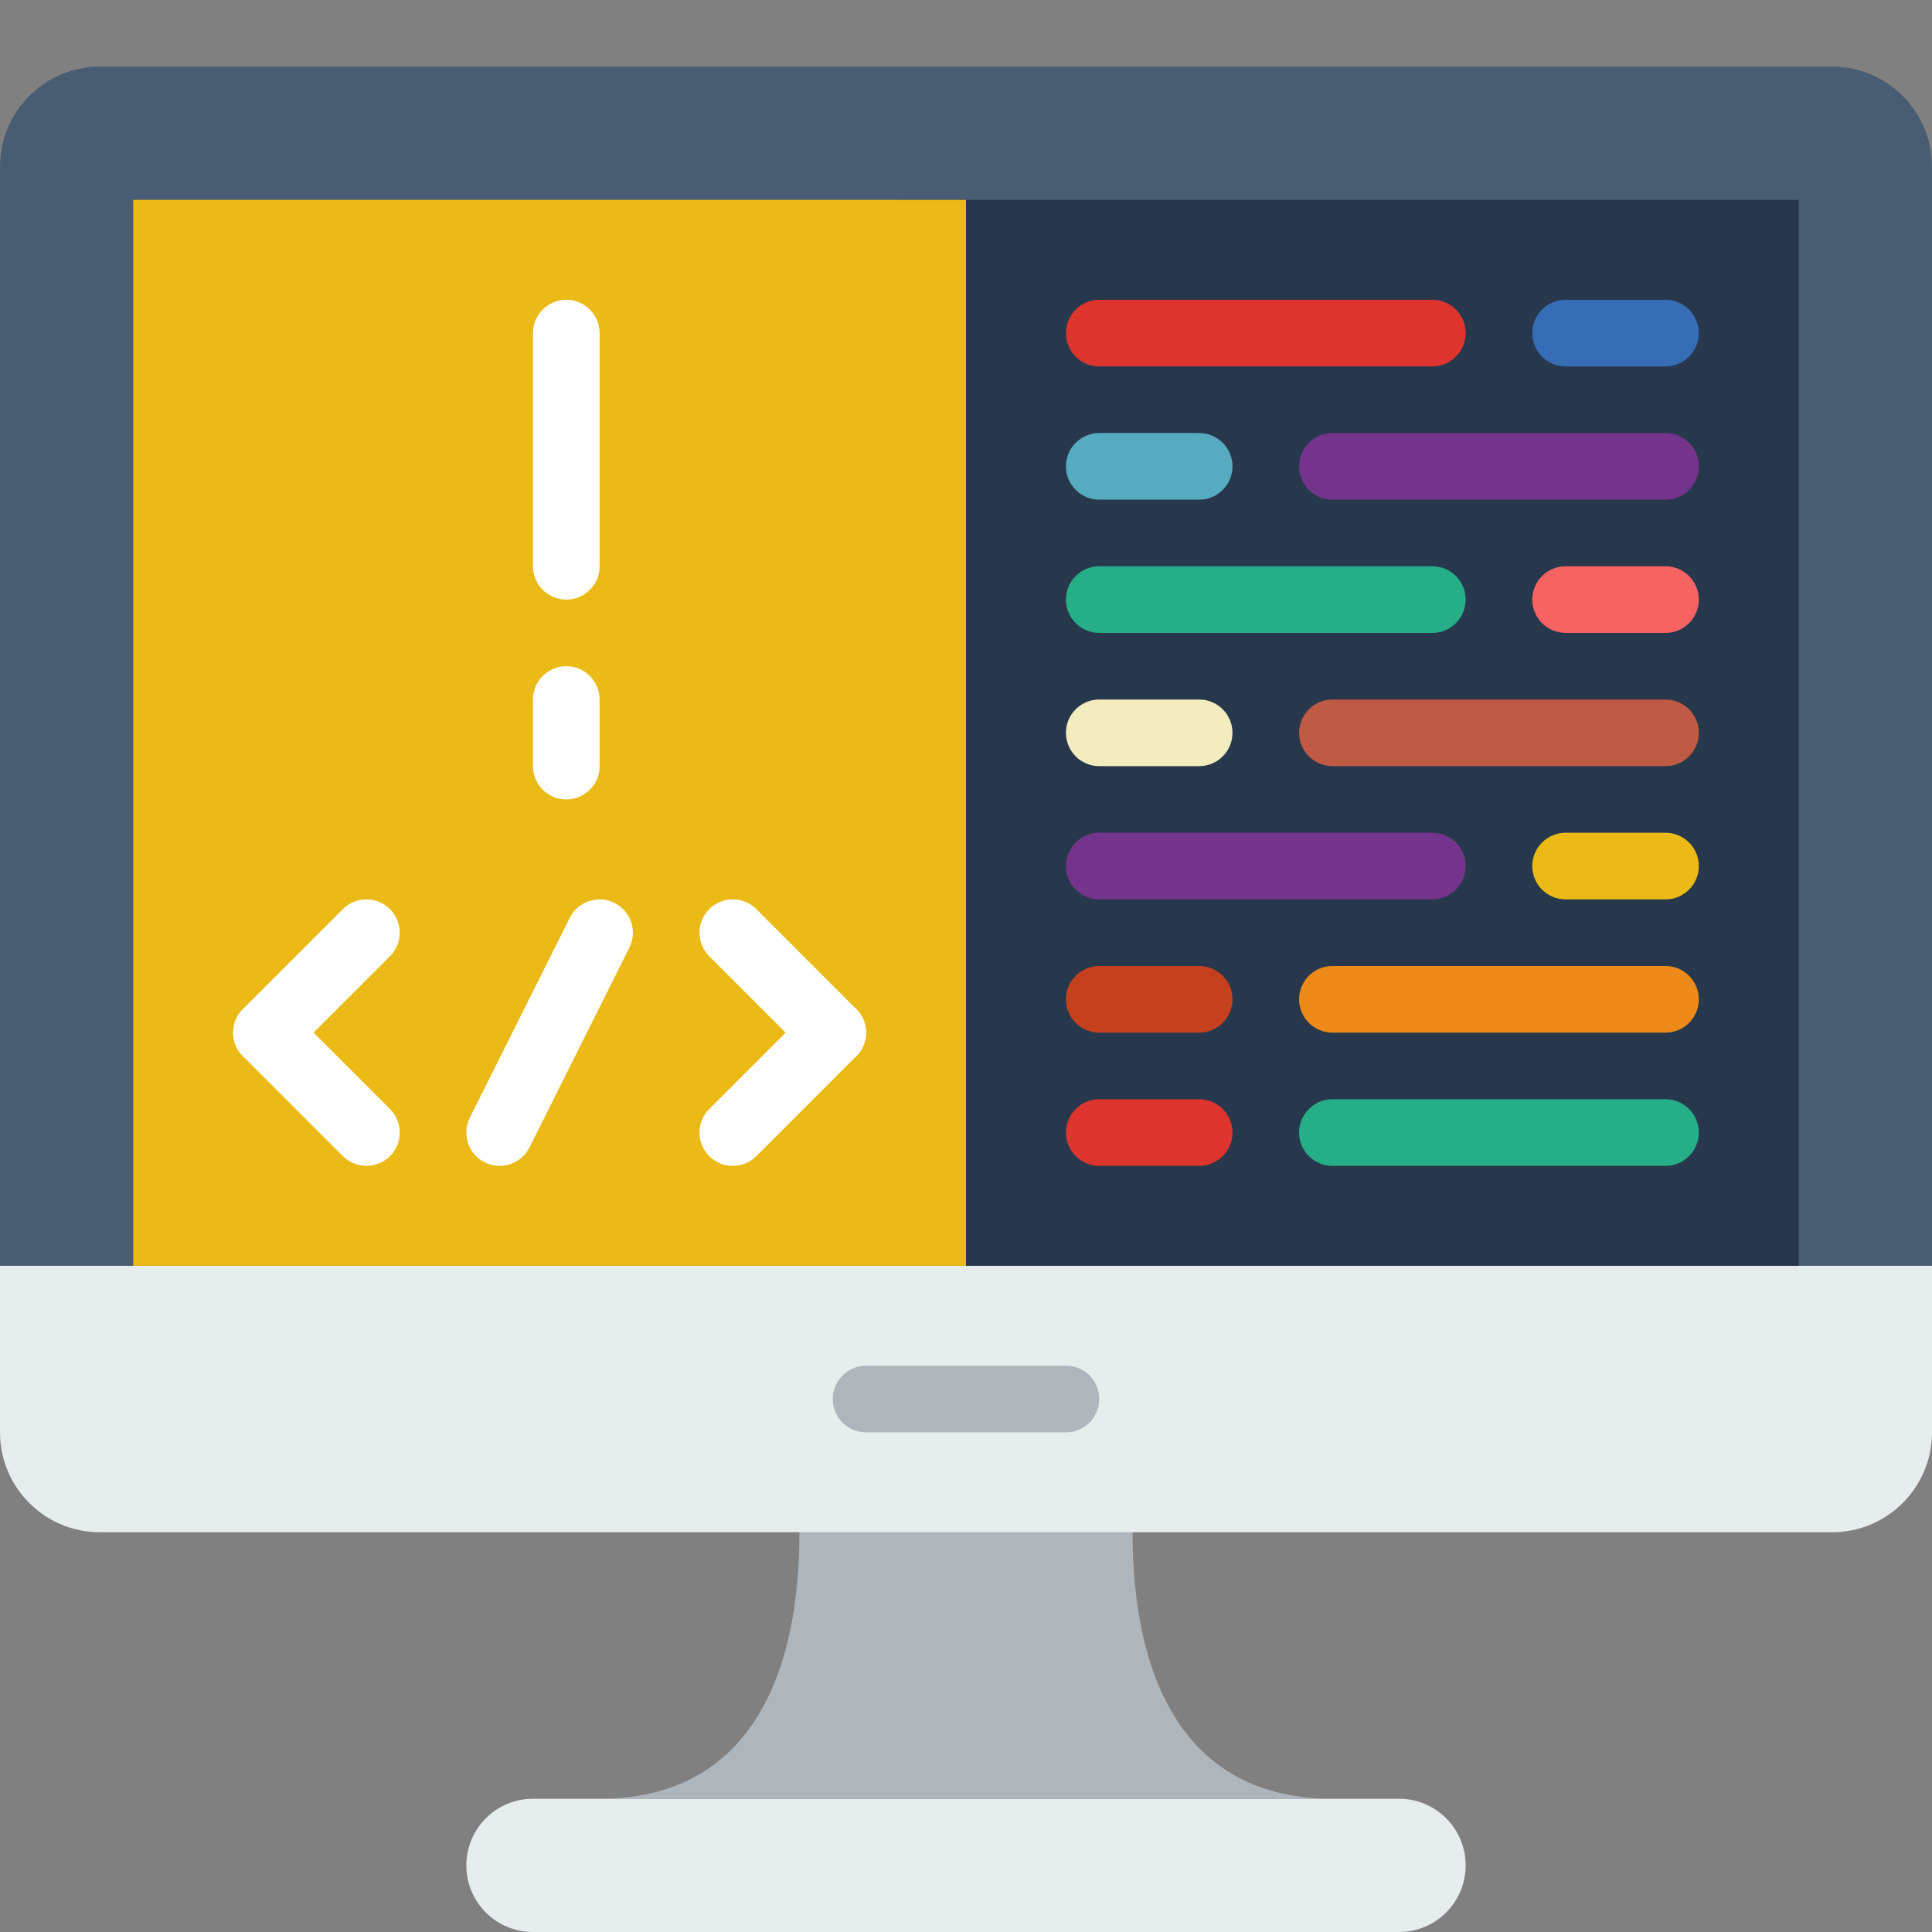 <?xml version="1.0" encoding="UTF-8" standalone="no"?>
<!-- Generator: Adobe Illustrator 19.0.0, SVG Export Plug-In . SVG Version: 6.00 Build 0)  -->

<svg
   xmlns:dc="http://purl.org/dc/elements/1.1/"
   xmlns:cc="http://creativecommons.org/ns#"
   xmlns:rdf="http://www.w3.org/1999/02/22-rdf-syntax-ns#"
   xmlns:svg="http://www.w3.org/2000/svg"
   xmlns="http://www.w3.org/2000/svg"
   xmlns:sodipodi="http://sodipodi.sourceforge.net/DTD/sodipodi-0.dtd"
   xmlns:inkscape="http://www.inkscape.org/namespaces/inkscape"
   version="1.1"
   id="Capa_1"
   x="0px"
   y="0px"
   viewBox="0 0 128 128"
   xml:space="preserve"
   sodipodi:docname="coding.svg"
   width="128"
   height="128"
   inkscape:version="0.92.5 (2060ec1f9f, 2020-04-08)"><rect x="0" y="0" width="128" height="128" fill="#808080" stroke="none"/><defs
   id="defs93" /><sodipodi:namedview
   pagecolor="#ffffff"
   bordercolor="#666666"
   borderopacity="1"
   objecttolerance="10"
   gridtolerance="10"
   guidetolerance="10"
   inkscape:pageopacity="0"
   inkscape:pageshadow="2"
   inkscape:window-width="1366"
   inkscape:window-height="710"
   id="namedview91"
   showgrid="false"
   inkscape:zoom="3.6953125"
   inkscape:cx="64"
   inkscape:cy="64"
   inkscape:window-x="0"
   inkscape:window-y="27"
   inkscape:window-maximized="1"
   inkscape:current-layer="Capa_1" />




































<g
   id="g946"
   transform="matrix(0.25,0,0,0.25,0,2.207)"><path
     id="path2"
     d="M 370.759,503.172 H 141.241 c -9.754,0 -17.655,-7.901 -17.655,-17.655 v 0 c 0,-9.754 7.901,-17.655 17.655,-17.655 h 229.517 c 9.754,0 17.655,7.901 17.655,17.655 v 0 c 10e-4,9.755 -7.9,17.655 -17.654,17.655 z"
     style="fill:#e7eced"
     inkscape:connector-curvature="0" /><path
     id="path4"
     d="m 300.138,397.241 v -17.655 h -88.276 v 17.655 c 0,39.036 -13.93,70.621 -52.966,70.621 h 194.207 c -39.035,0 -52.965,-31.585 -52.965,-70.621 z"
     style="fill:#afb6bb"
     inkscape:connector-curvature="0" /><path
     id="path6"
     d="M 485.508,397.241 H 26.492 C 11.864,397.241 0,385.377 0,370.75 v -52.957 h 512 v 52.957 c 0,14.627 -11.864,26.491 -26.492,26.491 z"
     style="fill:#e7eced"
     inkscape:connector-curvature="0" /><path
     id="path8"
     d="m 282.483,370.759 h -52.966 c -4.873,0 -8.828,-3.955 -8.828,-8.828 0,-4.873 3.955,-8.828 8.828,-8.828 h 52.966 c 4.873,0 8.828,3.955 8.828,8.828 0,4.873 -3.955,8.828 -8.828,8.828 z"
     style="fill:#afb6bb"
     inkscape:connector-curvature="0" /><path
     id="path10"
     d="M 441.379,8.828 H 70.621 26.492 C 11.864,8.828 0,20.692 0,35.319 V 326.621 H 70.621 203.035 308.966 441.38 512 V 35.319 C 512,20.692 500.136,8.827 485.508,8.827 h -44.129 z"
     style="fill:#495d72"
     inkscape:connector-curvature="0" /><rect
     id="rect12"
     height="282.483"
     width="238.345"
     style="fill:#28384c"
     y="44.138"
     x="238.345" /><rect
     id="rect14"
     height="282.483"
     width="220.69"
     style="fill:#ebba16"
     y="44.138"
     x="35.31" /><g
     id="g30">
	<path
   id="path16"
   d="m 132.405,300.138 c -1.324,0 -2.675,-0.3 -3.946,-0.927 -4.361,-2.18 -6.126,-7.486 -3.946,-11.847 l 26.483,-52.965 c 2.18,-4.361 7.495,-6.126 11.847,-3.946 4.361,2.18 6.126,7.486 3.946,11.847 l -26.483,52.965 c -1.545,3.09 -4.661,4.873 -7.901,4.873 z"
   style="fill:#ffffff"
   inkscape:connector-curvature="0" />
	<path
   id="path18"
   d="m 70.621,273.655 c -2.26,0 -4.52,-0.865 -6.241,-2.586 -3.452,-3.452 -3.452,-9.031 0,-12.482 l 26.483,-26.483 c 3.443,-3.452 9.039,-3.452 12.482,0 3.452,3.452 3.452,9.031 0,12.482 l -26.483,26.483 c -1.722,1.721 -3.981,2.586 -6.241,2.586 z"
   style="fill:#ffffff"
   inkscape:connector-curvature="0" />
	<path
   id="path20"
   d="m 97.103,300.138 c -2.26,0 -4.52,-0.865 -6.241,-2.586 L 64.38,271.069 c -3.452,-3.452 -3.452,-9.031 0,-12.482 3.443,-3.452 9.039,-3.452 12.482,0 l 26.483,26.483 c 3.452,3.452 3.452,9.031 0,12.482 -1.722,1.721 -3.982,2.586 -6.242,2.586 z"
   style="fill:#ffffff"
   inkscape:connector-curvature="0" />
	<path
   id="path22"
   d="m 220.69,273.655 c -2.26,0 -4.52,-0.865 -6.241,-2.586 l -26.483,-26.483 c -3.452,-3.452 -3.452,-9.031 0,-12.482 3.443,-3.452 9.039,-3.452 12.482,0 l 26.483,26.483 c 3.452,3.452 3.452,9.031 0,12.482 -1.722,1.721 -3.981,2.586 -6.241,2.586 z"
   style="fill:#ffffff"
   inkscape:connector-curvature="0" />
	<path
   id="path24"
   d="m 194.207,300.138 c -2.26,0 -4.52,-0.865 -6.241,-2.586 -3.452,-3.452 -3.452,-9.031 0,-12.482 l 26.483,-26.483 c 3.443,-3.452 9.039,-3.452 12.482,0 3.452,3.452 3.452,9.031 0,12.482 l -26.483,26.483 c -1.721,1.721 -3.981,2.586 -6.241,2.586 z"
   style="fill:#ffffff"
   inkscape:connector-curvature="0" />
	<path
   id="path26"
   d="m 150.069,150.069 c -4.873,0 -8.828,-3.955 -8.828,-8.828 V 79.448 c 0,-4.873 3.955,-8.828 8.828,-8.828 4.873,0 8.828,3.955 8.828,8.828 v 61.793 c 0,4.873 -3.955,8.828 -8.828,8.828 z"
   style="fill:#ffffff"
   inkscape:connector-curvature="0" />
	<path
   id="path28"
   d="m 150.069,203.034 c -4.873,0 -8.828,-3.955 -8.828,-8.828 v -17.655 c 0,-4.873 3.955,-8.828 8.828,-8.828 4.873,0 8.828,3.955 8.828,8.828 v 17.655 c 0,4.874 -3.955,8.828 -8.828,8.828 z"
   style="fill:#ffffff"
   inkscape:connector-curvature="0" />
</g><path
     id="path32"
     d="M 379.586,88.276 H 291.31 c -4.873,0 -8.828,-3.955 -8.828,-8.828 0,-4.873 3.955,-8.828 8.828,-8.828 h 88.276 c 4.873,0 8.828,3.955 8.828,8.828 0,4.873 -3.955,8.828 -8.828,8.828 z"
     style="fill:#dd352e"
     inkscape:connector-curvature="0" /><path
     id="path34"
     d="m 441.379,88.276 h -26.483 c -4.873,0 -8.828,-3.955 -8.828,-8.828 0,-4.873 3.955,-8.828 8.828,-8.828 h 26.483 c 4.873,0 8.828,3.955 8.828,8.828 0,4.873 -3.955,8.828 -8.828,8.828 z"
     style="fill:#366db6"
     inkscape:connector-curvature="0" /><path
     id="path36"
     d="m 441.379,123.586 h -88.276 c -4.873,0 -8.828,-3.955 -8.828,-8.828 0,-4.873 3.955,-8.828 8.828,-8.828 h 88.276 c 4.873,0 8.828,3.955 8.828,8.828 0,4.873 -3.955,8.828 -8.828,8.828 z"
     style="fill:#75348b"
     inkscape:connector-curvature="0" /><path
     id="path38"
     d="M 317.793,123.586 H 291.31 c -4.873,0 -8.828,-3.955 -8.828,-8.828 0,-4.873 3.955,-8.828 8.828,-8.828 h 26.483 c 4.873,0 8.828,3.955 8.828,8.828 0,4.873 -3.955,8.828 -8.828,8.828 z"
     style="fill:#57abc1"
     inkscape:connector-curvature="0" /><path
     id="path40"
     d="M 379.586,158.897 H 291.31 c -4.873,0 -8.828,-3.955 -8.828,-8.828 0,-4.873 3.955,-8.828 8.828,-8.828 h 88.276 c 4.873,0 8.828,3.955 8.828,8.828 0,4.873 -3.955,8.828 -8.828,8.828 z"
     style="fill:#25ae88"
     inkscape:connector-curvature="0" /><path
     id="path42"
     d="m 441.379,158.897 h -26.483 c -4.873,0 -8.828,-3.955 -8.828,-8.828 0,-4.873 3.955,-8.828 8.828,-8.828 h 26.483 c 4.873,0 8.828,3.955 8.828,8.828 0,4.873 -3.955,8.828 -8.828,8.828 z"
     style="fill:#f76363"
     inkscape:connector-curvature="0" /><path
     id="path44"
     d="m 441.379,194.207 h -88.276 c -4.873,0 -8.828,-3.955 -8.828,-8.828 0,-4.873 3.955,-8.828 8.828,-8.828 h 88.276 c 4.873,0 8.828,3.955 8.828,8.828 0,4.873 -3.955,8.828 -8.828,8.828 z"
     style="fill:#bf5a45"
     inkscape:connector-curvature="0" /><path
     id="path46"
     d="M 317.793,194.207 H 291.31 c -4.873,0 -8.828,-3.955 -8.828,-8.828 0,-4.873 3.955,-8.828 8.828,-8.828 h 26.483 c 4.873,0 8.828,3.955 8.828,8.828 0,4.873 -3.955,8.828 -8.828,8.828 z"
     style="fill:#f2ecbf"
     inkscape:connector-curvature="0" /><path
     id="path48"
     d="m 441.379,300.138 h -88.276 c -4.873,0 -8.828,-3.955 -8.828,-8.828 0,-4.873 3.955,-8.828 8.828,-8.828 h 88.276 c 4.873,0 8.828,3.955 8.828,8.828 0,4.873 -3.955,8.828 -8.828,8.828 z"
     style="fill:#25ae88"
     inkscape:connector-curvature="0" /><path
     id="path50"
     d="M 317.793,300.138 H 291.31 c -4.873,0 -8.828,-3.955 -8.828,-8.828 0,-4.873 3.955,-8.828 8.828,-8.828 h 26.483 c 4.873,0 8.828,3.955 8.828,8.828 0,4.873 -3.955,8.828 -8.828,8.828 z"
     style="fill:#dd352e"
     inkscape:connector-curvature="0" /><path
     id="path52"
     d="M 379.586,229.517 H 291.31 c -4.873,0 -8.828,-3.955 -8.828,-8.828 0,-4.873 3.955,-8.828 8.828,-8.828 h 88.276 c 4.873,0 8.828,3.955 8.828,8.828 0,4.873 -3.955,8.828 -8.828,8.828 z"
     style="fill:#75348b"
     inkscape:connector-curvature="0" /><path
     id="path54"
     d="m 441.379,229.517 h -26.483 c -4.873,0 -8.828,-3.955 -8.828,-8.828 0,-4.873 3.955,-8.828 8.828,-8.828 h 26.483 c 4.873,0 8.828,3.955 8.828,8.828 0,4.873 -3.955,8.828 -8.828,8.828 z"
     style="fill:#ebba16"
     inkscape:connector-curvature="0" /><path
     id="path56"
     d="m 441.379,264.828 h -88.276 c -4.873,0 -8.828,-3.955 -8.828,-8.828 0,-4.873 3.955,-8.828 8.828,-8.828 h 88.276 c 4.873,0 8.828,3.955 8.828,8.828 0,4.873 -3.955,8.828 -8.828,8.828 z"
     style="fill:#ed8a19"
     inkscape:connector-curvature="0" /><path
     id="path58"
     d="M 317.793,264.828 H 291.31 c -4.873,0 -8.828,-3.955 -8.828,-8.828 0,-4.873 3.955,-8.828 8.828,-8.828 h 26.483 c 4.873,0 8.828,3.955 8.828,8.828 0,4.873 -3.955,8.828 -8.828,8.828 z"
     style="fill:#c5411e"
     inkscape:connector-curvature="0" /><g
     id="g60">
</g><g
     id="g62">
</g><g
     id="g64">
</g><g
     id="g66">
</g><g
     id="g68">
</g><g
     id="g70">
</g><g
     id="g72">
</g><g
     id="g74">
</g><g
     id="g76">
</g><g
     id="g78">
</g><g
     id="g80">
</g><g
     id="g82">
</g><g
     id="g84">
</g><g
     id="g86">
</g><g
     id="g88">
</g></g>
</svg>